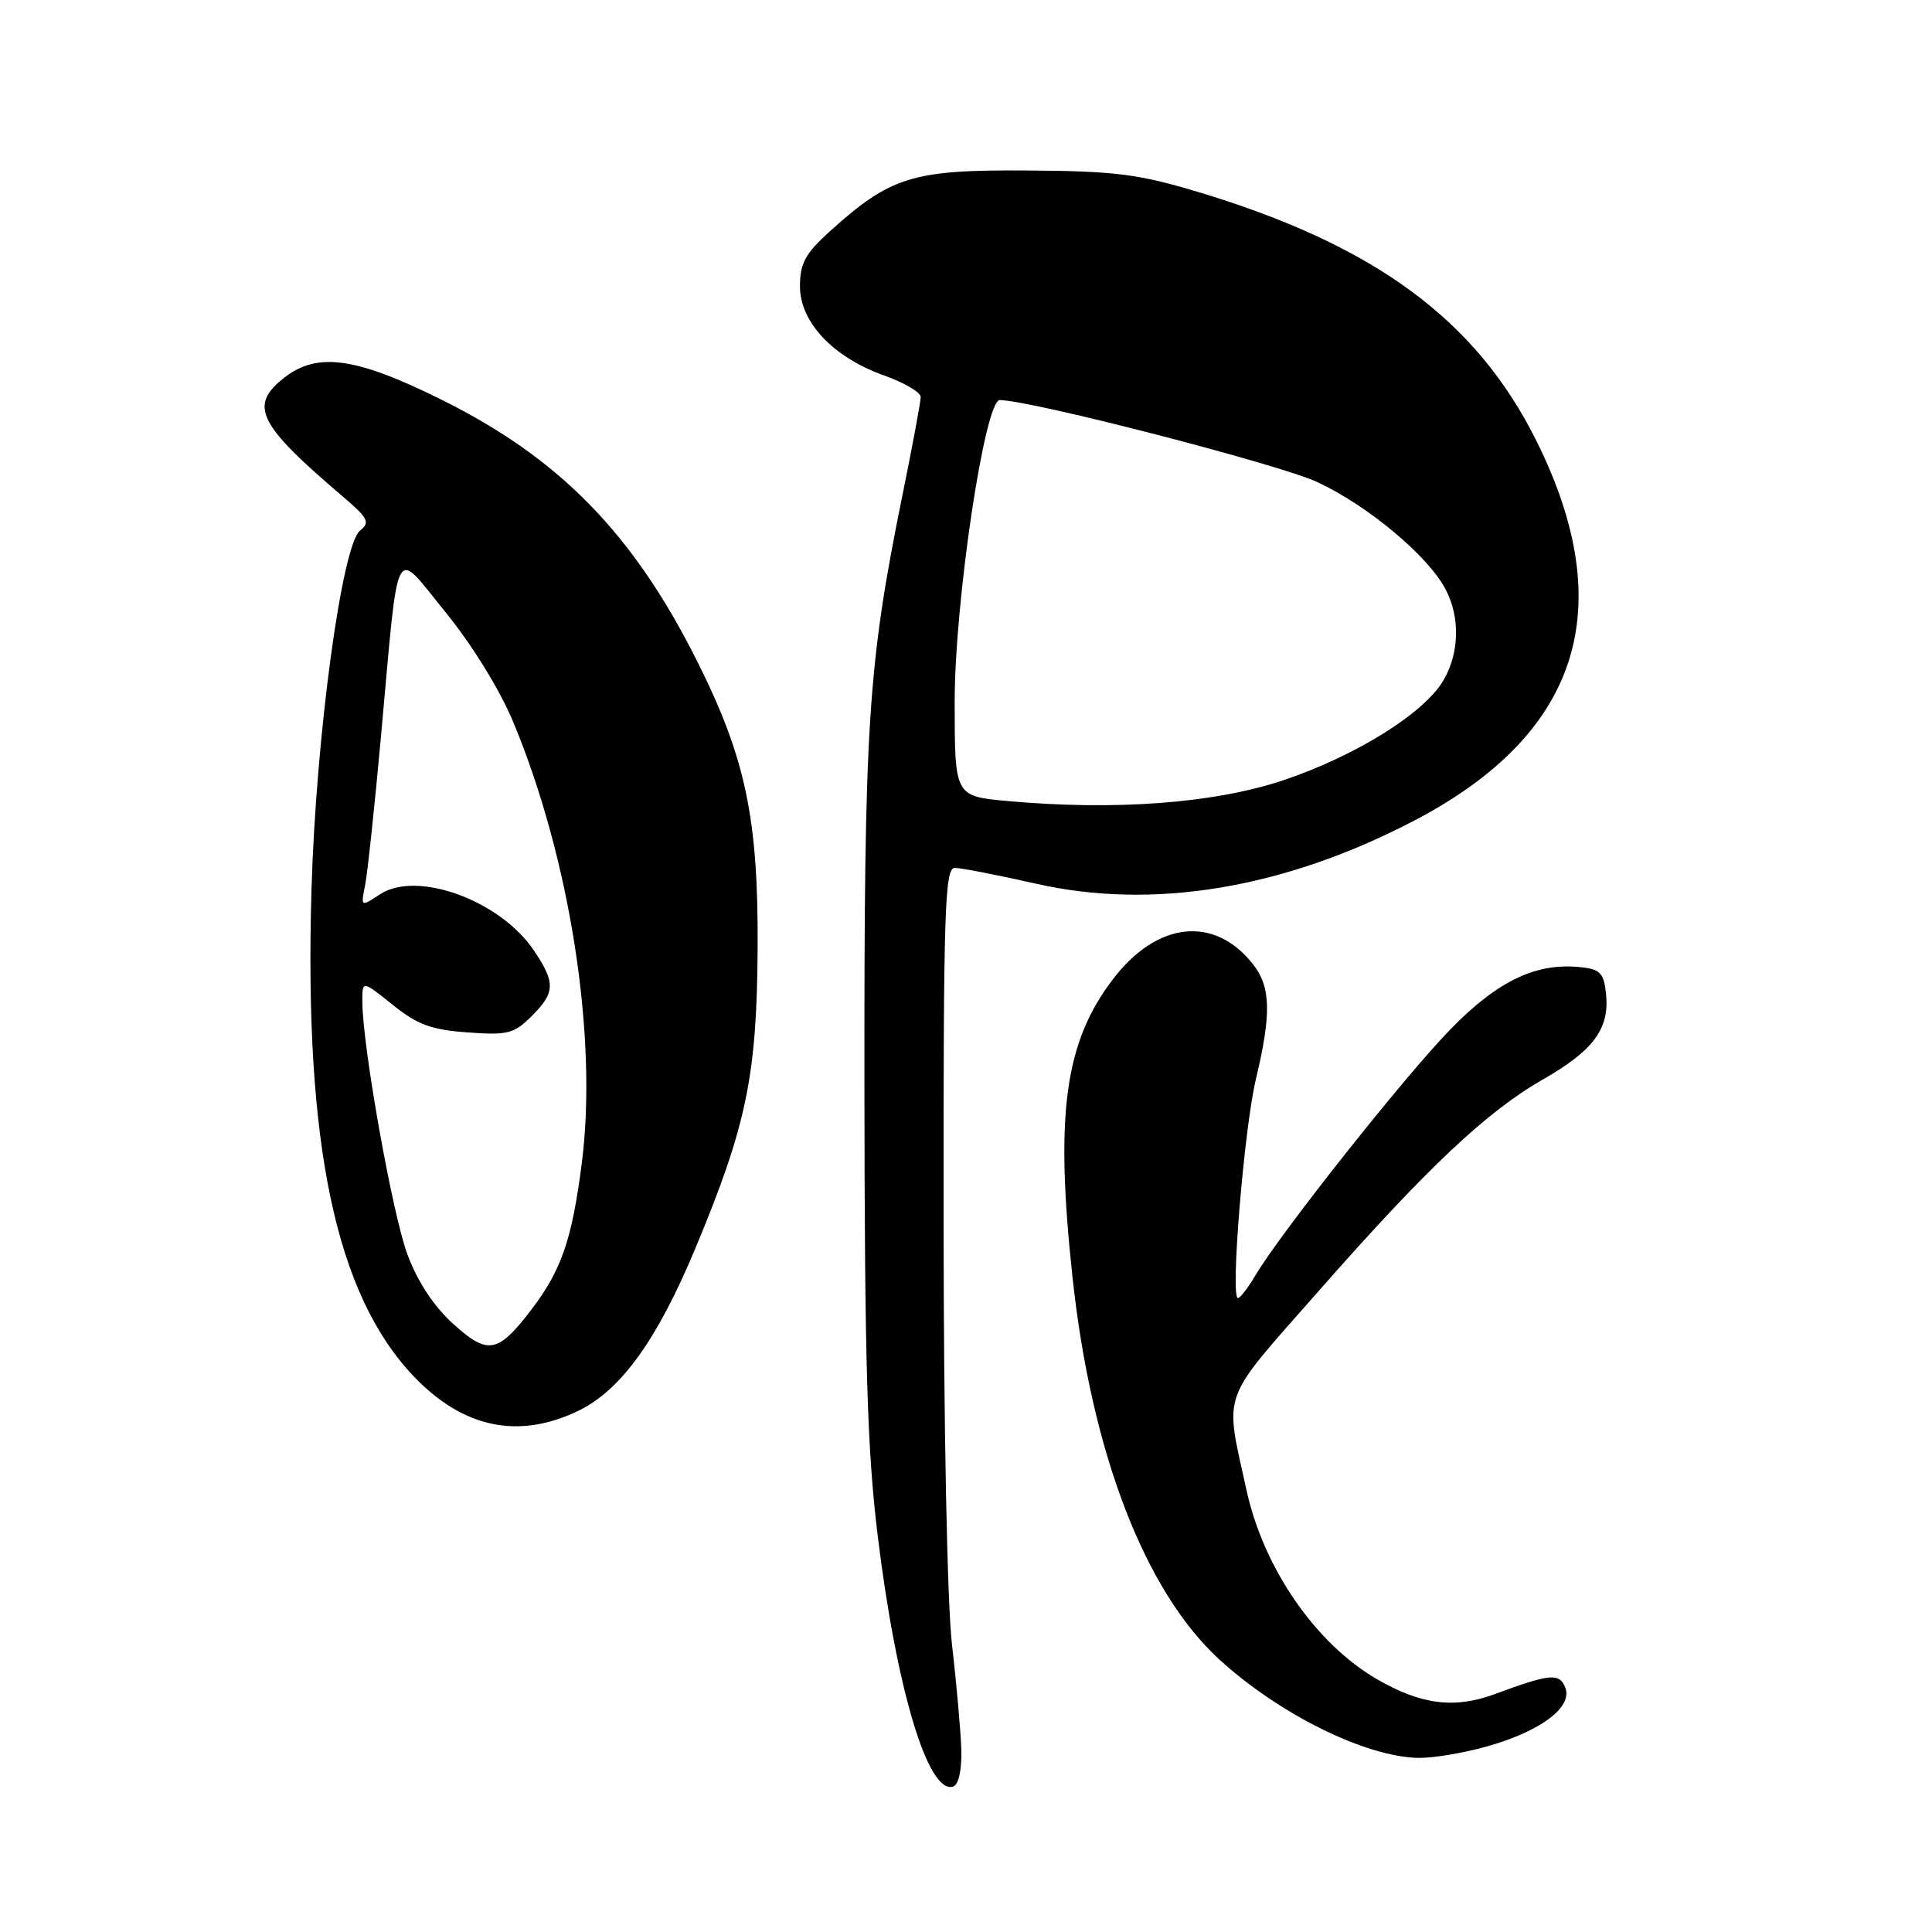 <?xml version="1.0" encoding="UTF-8" standalone="no"?>
<!DOCTYPE svg PUBLIC "-//W3C//DTD SVG 1.1//EN" "http://www.w3.org/Graphics/SVG/1.1/DTD/svg11.dtd" >
<svg xmlns="http://www.w3.org/2000/svg" xmlns:xlink="http://www.w3.org/1999/xlink" version="1.1" viewBox="0 0 256 256">
 <g >
 <path fill="currentColor"
d=" M 127.38 231.91 C 127.31 229.48 126.76 223.22 126.15 218.00 C 125.51 212.44 125.04 189.13 125.03 161.75 C 125.00 120.70 125.18 115.00 126.51 115.00 C 127.34 115.00 132.18 115.94 137.26 117.09 C 152.78 120.61 170.07 117.75 187.25 108.81 C 209.26 97.36 214.66 80.73 203.61 58.47 C 195.60 42.33 182.11 32.43 158.50 25.36 C 150.76 23.05 147.61 22.66 136.00 22.59 C 120.90 22.49 118.01 23.39 109.95 30.66 C 106.71 33.59 106.00 34.89 106.00 37.93 C 106.00 42.69 110.38 47.34 117.12 49.74 C 119.80 50.69 122.00 51.98 122.00 52.60 C 122.00 53.22 120.91 59.07 119.58 65.61 C 114.98 88.26 114.50 95.72 114.54 144.00 C 114.57 180.84 114.91 192.18 116.31 203.58 C 118.81 223.96 123.00 237.85 126.31 236.72 C 127.02 236.48 127.45 234.52 127.38 231.91 Z  M 197.03 231.41 C 204.10 229.43 208.40 226.22 207.42 223.65 C 206.65 221.64 205.44 221.75 198.03 224.49 C 192.72 226.45 188.27 225.88 182.42 222.48 C 174.33 217.79 167.43 207.78 165.18 197.50 C 162.25 184.07 161.53 186.08 174.79 171.00 C 189.05 154.78 196.99 147.29 204.48 143.01 C 211.11 139.22 213.25 136.34 212.82 131.82 C 212.55 128.98 212.07 128.45 209.58 128.17 C 203.65 127.49 198.53 129.90 192.24 136.34 C 186.23 142.48 169.64 163.41 166.32 169.04 C 165.36 170.67 164.32 172.00 164.03 172.00 C 163.00 172.00 164.86 149.50 166.41 143.00 C 168.48 134.35 168.40 130.77 166.03 127.77 C 160.92 121.27 153.32 122.08 147.48 129.74 C 141.07 138.12 139.78 147.62 142.11 169.21 C 144.61 192.46 151.68 210.85 161.60 219.92 C 169.52 227.15 180.92 232.79 187.93 232.93 C 189.82 232.97 193.92 232.29 197.03 231.41 Z  M 76.65 186.93 C 82.27 184.21 87.06 177.56 92.09 165.53 C 98.93 149.15 100.30 142.54 100.39 125.50 C 100.48 108.42 98.78 100.38 92.36 87.58 C 83.89 70.69 74.15 60.73 58.52 52.97 C 47.13 47.31 42.04 46.61 37.63 50.07 C 32.95 53.75 34.17 56.21 45.42 65.79 C 48.78 68.65 49.08 69.23 47.72 70.29 C 45.30 72.18 41.86 97.58 41.27 118.01 C 40.30 151.63 44.48 171.52 54.82 182.37 C 61.36 189.23 68.71 190.77 76.65 186.93 Z  M 133.50 106.14 C 126.50 105.50 126.50 105.50 126.50 93.00 C 126.50 79.68 130.49 52.99 132.48 53.01 C 136.80 53.08 169.56 61.54 174.58 63.89 C 181.35 67.06 189.28 73.71 191.58 78.15 C 193.50 81.86 193.37 86.56 191.25 90.17 C 188.69 94.54 179.53 100.23 169.92 103.43 C 160.82 106.45 147.69 107.43 133.50 106.14 Z  M 60.07 175.44 C 57.51 173.13 55.34 169.85 54.00 166.26 C 52.01 160.95 48.03 138.66 48.01 132.70 C 48.00 129.91 48.00 129.91 52.03 133.14 C 55.29 135.77 57.16 136.46 61.96 136.80 C 67.26 137.19 68.12 136.97 70.43 134.66 C 73.59 131.51 73.63 130.23 70.72 125.91 C 66.27 119.31 55.26 115.29 50.37 118.49 C 47.80 120.18 47.80 120.18 48.37 117.34 C 48.69 115.78 49.64 106.85 50.49 97.50 C 52.90 70.97 52.06 72.57 59.06 81.15 C 62.55 85.44 66.23 91.41 68.00 95.65 C 75.55 113.79 79.23 137.46 77.09 154.13 C 75.79 164.26 74.40 168.30 70.40 173.55 C 65.98 179.33 64.65 179.58 60.07 175.44 Z "/>
</g>
</svg>
